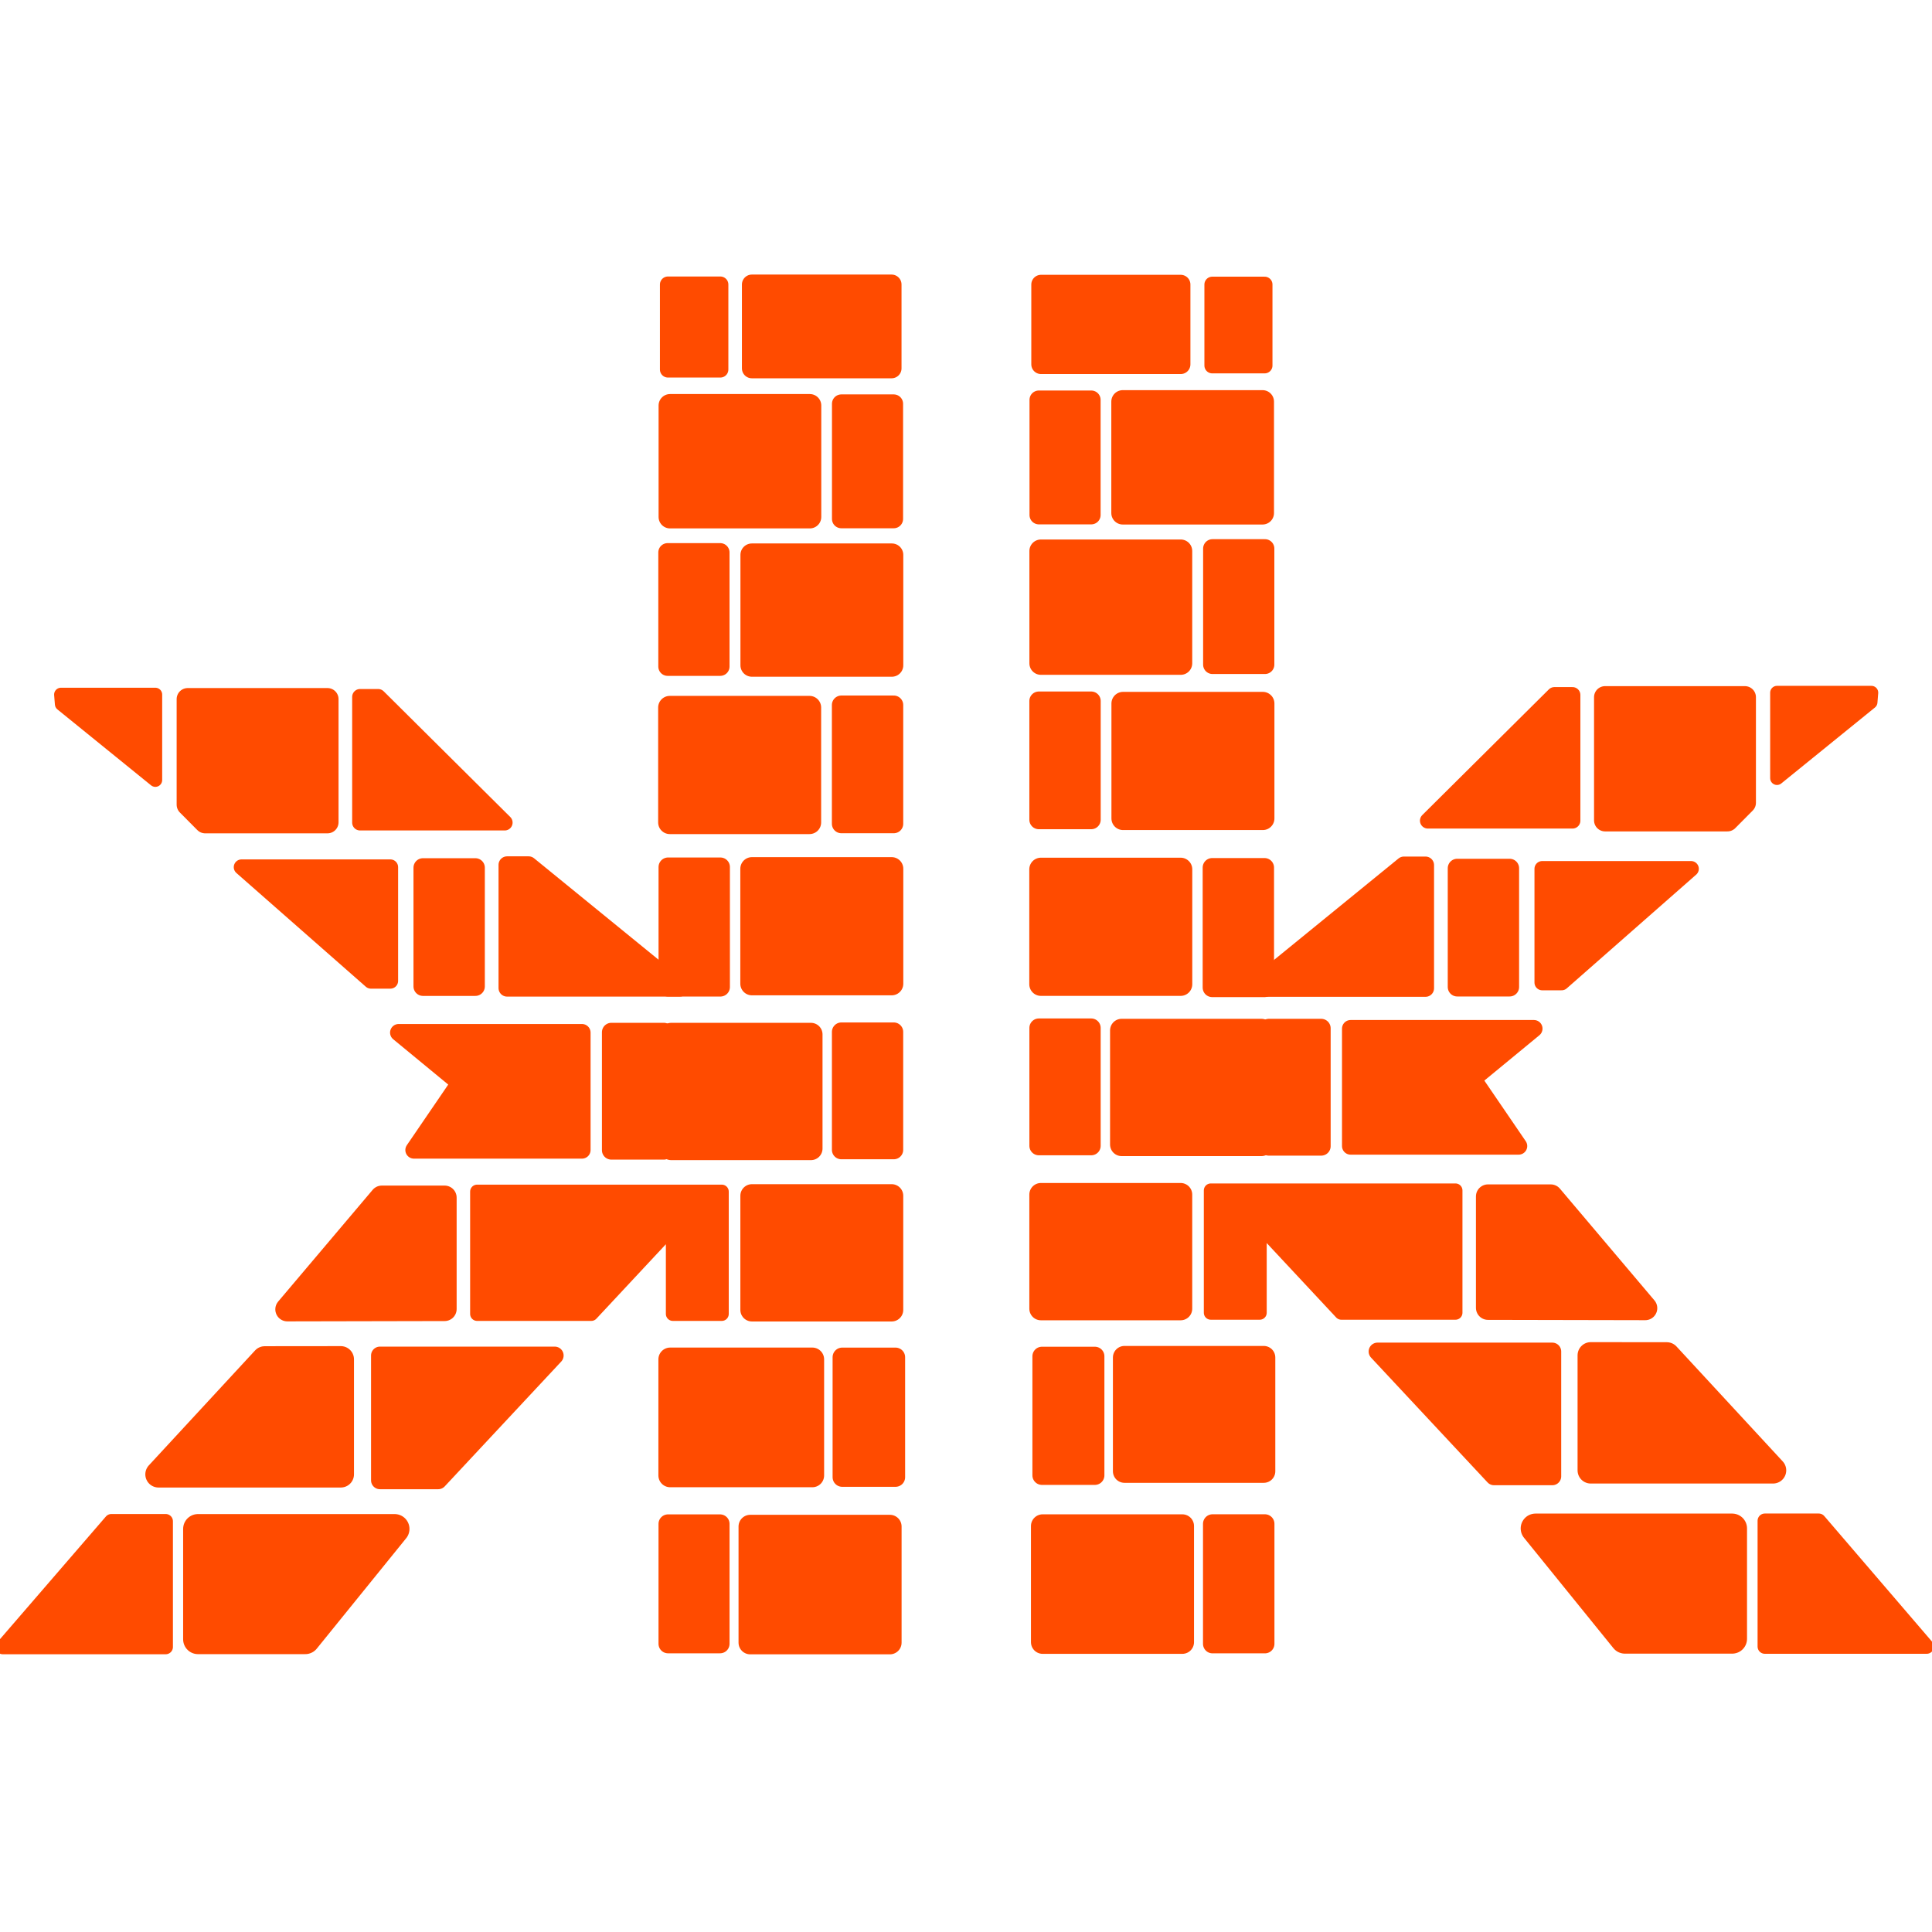 <?xml version="1.0" encoding="UTF-8" standalone="no"?><!DOCTYPE svg PUBLIC "-//W3C//DTD SVG 1.1//EN" "http://www.w3.org/Graphics/SVG/1.1/DTD/svg11.dtd"><svg width="100%" height="100%" viewBox="0 0 512 512" version="1.1" xmlns="http://www.w3.org/2000/svg" xmlns:xlink="http://www.w3.org/1999/xlink" xml:space="preserve"  style="fill-rule:evenodd;clip-rule:evenodd;stroke-linecap:round;stroke-linejoin:round;stroke-miterlimit:4.9;"><title>BrikkApp</title><desc>BrikkApp is an online platform for anyone interested in investing in real estate. At BrikkApp, we provide not only knowledge about the real estate crowdfunding market, but also the ability to invest and diversify your portfolio with property projects from across the globe.</desc>    <g id="g983" transform="matrix(0.88,0,0,0.88,-897.51,32.325)">        <g id="g889">            <g id="rect851" transform="matrix(-1,0,0,1,0,0)">                <rect x="-1400.74" y="48.947" width="15.778" height="24.402" style="fill:rgb(255,75,0);stroke:rgb(255,75,0);stroke-width:4.72px;"/>            </g>            <g id="rect853" transform="matrix(-1,0,0,1,0,0)">                <rect x="-1375.47" y="48.947" width="42.076" height="24.045" style="fill:rgb(255,75,0);stroke:rgb(255,75,0);stroke-width:5.84px;"/>            </g>            <g id="rect855" transform="matrix(-1,0,0,1,0,0)">                <rect x="-1400.11" y="84.209" width="42.094" height="33.565" style="fill:rgb(255,75,0);stroke:rgb(255,75,0);stroke-width:6.9px;"/>            </g>            <g id="rect857" transform="matrix(-1,0,0,1,0,0)">                <rect x="-1348.53" y="83.681" width="15.784" height="34.683" style="fill:rgb(255,75,0);stroke:rgb(255,75,0);stroke-width:5.63px;"/>            </g>            <g id="rect859" transform="matrix(-1,0,0,1,0,0)">                <rect x="-1400.84" y="128.463" width="15.8" height="34.955" style="fill:rgb(255,75,0);stroke:rgb(255,75,0);stroke-width:5.65px;"/>            </g>            <g id="rect861" transform="matrix(-1,0,0,1,0,0)">                <rect x="-1375.47" y="129.2" width="42.107" height="33.825" style="fill:rgb(255,75,0);stroke:rgb(255,75,0);stroke-width:6.93px;"/>            </g>            <rect id="rect863" x="1332.74" y="174.368" width="15.777" height="35.762" style="fill:rgb(255,75,0);stroke:rgb(255,75,0);stroke-width:5.71px;"/>            <rect id="rect865" x="1358.11" y="175.126" width="42.075" height="34.608" style="fill:rgb(255,75,0);stroke:rgb(255,75,0);stroke-width:7.01px;"/>            <rect id="rect867" x="1333.37" y="225.063" width="42.074" height="34.608" style="fill:rgb(255,75,0);stroke:rgb(255,75,0);stroke-width:7.01px;"/>            <rect id="rect869" x="1384.95" y="224.537" width="15.752" height="36.137" style="fill:rgb(255,75,0);stroke:rgb(255,75,0);stroke-width:5.74px;"/>            <rect id="rect871" x="1332.74" y="272.821" width="15.778" height="35.515" style="fill:rgb(255,75,0);stroke:rgb(255,75,0);stroke-width:5.69px;"/>            <rect id="rect873" x="1357.68" y="273.568" width="42.076" height="34.369" style="fill:rgb(255,75,0);stroke:rgb(255,75,0);stroke-width:6.98px;"/>            <rect id="rect875" x="1333.37" y="323.011" width="42.075" height="34.369" style="fill:rgb(255,75,0);stroke:rgb(255,75,0);stroke-width:6.98px;"/>            <rect id="rect877" x="1358.53" y="372.074" width="41.945" height="34.263" style="fill:rgb(255,75,0);stroke:rgb(255,75,0);stroke-width:6.96px;"/>            <rect id="rect879" x="1333.68" y="371.705" width="15.932" height="35.862" style="fill:rgb(255,75,0);stroke:rgb(255,75,0);stroke-width:5.75px;"/>            <rect id="rect881" x="1385.05" y="422.158" width="15.774" height="36.143" style="fill:rgb(255,75,0);stroke:rgb(255,75,0);stroke-width:5.74px;"/>            <rect id="rect883" x="1333.89" y="422.821" width="42.064" height="34.978" style="fill:rgb(255,75,0);stroke:rgb(255,75,0);stroke-width:7.04px;"/>            <rect id="rect885" x="1402" y="272.926" width="15.778" height="35.515" style="fill:rgb(255,75,0);stroke:rgb(255,75,0);stroke-width:5.69px;"/>            <rect id="rect887" x="1458.74" y="224.737" width="15.777" height="35.762" style="fill:rgb(255,75,0);stroke:rgb(255,75,0);stroke-width:5.71px;"/>        </g>        <g id="g915">            <path id="path891" d="M1397.16,260.884l52.029,0l0,-37.099l-6.503,0l-45.526,37.099Z" style="fill:rgb(255,75,0);fill-rule:nonzero;stroke:rgb(255,75,0);stroke-width:5.14px;stroke-miterlimit:4;"/>            <path id="path893" d="M1583.47,171.863l-28.435,0l-0,25.743l28.201,-22.867l0.234,-2.876Z" style="fill:rgb(255,75,0);fill-rule:nonzero;stroke:rgb(255,75,0);stroke-width:4.11px;stroke-miterlimit:4;"/>            <path id="path895" d="M1426.63,273.032l55.204,-0l-18.401,15.157l13.801,20.211l-50.603,-0l-0.001,-35.368Z" style="fill:rgb(255,75,0);fill-rule:nonzero;stroke:rgb(255,75,0);stroke-width:5.18px;stroke-miterlimit:4;"/>            <path id="path897" d="M1529.16,224.905l-44.824,0l-0,34.255l5.846,-0l38.978,-34.255Z" style="fill:rgb(255,75,0);fill-rule:nonzero;stroke:rgb(255,75,0);stroke-width:4.67px;stroke-miterlimit:4;"/>            <path id="path899" d="M1545.37,173.221l-42.104,0l0,37.099l36.841,-0l5.263,-5.3l0,-31.799Z" style="fill:rgb(255,75,0);fill-rule:nonzero;stroke:rgb(255,75,0);stroke-width:6.65px;stroke-miterlimit:4;"/>            <path id="path901" d="M1449.89,210.411l43.563,-0l-0,-37.855l-5.445,-0l-38.118,37.855Z" style="fill:rgb(255,75,0);fill-rule:nonzero;stroke:rgb(255,75,0);stroke-width:4.75px;stroke-miterlimit:4;"/>            <path id="path903" d="M1384.53,321.758l73.685,-0l-0,36.842l-34.387,-0l-24.561,-26.316l0,26.316l-14.737,-0l0,-36.842Z" style="fill:rgb(255,75,0);fill-rule:nonzero;stroke:rgb(255,75,0);stroke-width:4.2px;stroke-miterlimit:4;"/>            <path id="path905" d="M1468,323.568l0,33.55l47.358,0.096l-28.458,-33.645l-18.9,-0.001Z" style="fill:rgb(255,75,0);fill-rule:nonzero;stroke:rgb(255,75,0);stroke-width:7.25px;stroke-miterlimit:4;"/>            <path id="path907" d="M1551.37,421.242l0,37.881l48.749,0l-32.499,-37.881l-16.25,0Z" style="fill:rgb(255,75,0);fill-rule:nonzero;stroke:rgb(255,75,0);stroke-width:4.36px;stroke-miterlimit:4;"/>            <path id="path909" d="M1434.74,370.274l52.631,-0l0,37.588l-17.544,0l-35.087,-37.588Z" style="fill:rgb(255,75,0);fill-rule:nonzero;stroke:rgb(255,75,0);stroke-width:5.36px;stroke-miterlimit:4;"/>            <path id="path911" d="M1482.32,423.547l59.221,0l-0,33.242l-32.302,0l-26.919,-33.242Z" style="fill:rgb(255,75,0);fill-rule:nonzero;stroke:rgb(255,75,0);stroke-width:8.94px;stroke-miterlimit:4;"/>            <path id="path913" d="M1498.95,371.421l0,34.641l54.899,0l-32,-34.618l-22.899,-0.023Z" style="fill:rgb(255,75,0);fill-rule:nonzero;stroke:rgb(255,75,0);stroke-width:7.94px;stroke-miterlimit:4;"/>        </g>        <g id="g955">            <rect id="rect917" x="1221.05" y="48.947" width="15.778" height="25.604" style="fill:rgb(255,75,0);stroke:rgb(255,75,0);stroke-width:4.83px;"/>            <rect id="rect919" x="1246.32" y="48.947" width="42.076" height="25.247" style="fill:rgb(255,75,0);stroke:rgb(255,75,0);stroke-width:5.99px;"/>            <rect id="rect921" x="1221.68" y="85.383" width="42.094" height="33.565" style="fill:rgb(255,75,0);stroke:rgb(255,75,0);stroke-width:6.9px;"/>            <rect id="rect923" x="1273.26" y="84.855" width="15.784" height="34.683" style="fill:rgb(255,75,0);stroke:rgb(255,75,0);stroke-width:5.63px;"/>            <rect id="rect925" x="1220.95" y="129.632" width="15.84" height="34.367" style="fill:rgb(255,75,0);stroke:rgb(255,75,0);stroke-width:5.61px;"/>            <rect id="rect927" x="1246.32" y="130.368" width="42.162" height="33.253" style="fill:rgb(255,75,0);stroke:rgb(255,75,0);stroke-width:6.88px;"/>            <g id="rect929" transform="matrix(-1,0,0,1,0,0)">                <rect x="-1289.05" y="175.579" width="15.777" height="35.762" style="fill:rgb(255,75,0);stroke:rgb(255,75,0);stroke-width:5.71px;"/>            </g>            <g id="rect931" transform="matrix(-1,0,0,1,0,0)">                <rect x="-1263.68" y="176.337" width="42.075" height="34.608" style="fill:rgb(255,75,0);stroke:rgb(255,75,0);stroke-width:7.01px;"/>            </g>            <g id="rect933" transform="matrix(-1,0,0,1,0,0)">                <rect x="-1288.42" y="224.895" width="42.074" height="34.608" style="fill:rgb(255,75,0);stroke:rgb(255,75,0);stroke-width:7.01px;"/>            </g>            <g id="rect935" transform="matrix(-1,0,0,1,0,0)">                <rect x="-1236.84" y="224.368" width="15.752" height="36.137" style="fill:rgb(255,75,0);stroke:rgb(255,75,0);stroke-width:5.74px;"/>            </g>            <g id="rect937" transform="matrix(-1,0,0,1,0,0)">                <rect x="-1289.05" y="274.021" width="15.778" height="35.515" style="fill:rgb(255,75,0);stroke:rgb(255,75,0);stroke-width:5.69px;"/>            </g>            <g id="rect939" transform="matrix(-1,0,0,1,0,0)">                <rect x="-1264.11" y="274.779" width="42.076" height="34.369" style="fill:rgb(255,75,0);stroke:rgb(255,75,0);stroke-width:6.98px;"/>            </g>            <g id="rect941" transform="matrix(-1,0,0,1,0,0)">                <rect x="-1288.42" y="323.368" width="42.075" height="34.369" style="fill:rgb(255,75,0);stroke:rgb(255,75,0);stroke-width:6.98px;"/>            </g>            <g id="rect943" transform="matrix(-1,0,0,1,0,0)">                <rect x="-1264.53" y="372.632" width="42.808" height="34.967" style="fill:rgb(255,75,0);stroke:rgb(255,75,0);stroke-width:7.1px;"/>            </g>            <g id="rect945" transform="matrix(-1,0,0,1,0,0)">                <rect x="-1289.58" y="371.989" width="16.053" height="36.134" style="fill:rgb(255,75,0);stroke:rgb(255,75,0);stroke-width:5.79px;"/>            </g>            <g id="rect947" transform="matrix(-1,0,0,1,0,0)">                <rect x="-1236.74" y="422.179" width="15.672" height="36.118" style="fill:rgb(255,75,0);stroke:rgb(255,75,0);stroke-width:5.72px;"/>            </g>            <g id="rect949" transform="matrix(-1,0,0,1,0,0)">                <rect x="-1287.89" y="422.968" width="42.064" height="34.978" style="fill:rgb(255,75,0);stroke:rgb(255,75,0);stroke-width:7.04px;"/>            </g>            <g id="rect951" transform="matrix(-1,0,0,1,0,0)">                <rect x="-1219.79" y="274.126" width="15.778" height="35.515" style="fill:rgb(255,75,0);stroke:rgb(255,75,0);stroke-width:5.69px;"/>            </g>            <g id="rect953" transform="matrix(-1,0,0,1,0,0)">                <rect x="-1163.05" y="224.568" width="15.777" height="35.762" style="fill:rgb(255,75,0);stroke:rgb(255,75,0);stroke-width:5.71px;"/>            </g>        </g>        <g id="g981">            <path id="path957" d="M1224.63,260.821l-52.03,0l0,-37.099l6.503,0l45.527,37.099Z" style="fill:rgb(255,75,0);fill-rule:nonzero;stroke:rgb(255,75,0);stroke-width:5.14px;stroke-miterlimit:4;"/>            <path id="path959" d="M1038.25,172.432l28.434,-0l0,25.743l-28.201,-22.868l-0.233,-2.875Z" style="fill:rgb(255,75,0);fill-rule:nonzero;stroke:rgb(255,75,0);stroke-width:4.11px;stroke-miterlimit:4;"/>            <path id="path961" d="M1195.16,274.232l-55.204,-0l18.401,15.157l-13.801,20.211l50.603,-0l0.001,-35.368Z" style="fill:rgb(255,75,0);fill-rule:nonzero;stroke:rgb(255,75,0);stroke-width:5.18px;stroke-miterlimit:4;"/>            <path id="path963" d="M1092.63,224.411l44.824,-0l-0,34.254l-5.847,0l-38.977,-34.254Z" style="fill:rgb(255,75,0);fill-rule:nonzero;stroke:rgb(255,75,0);stroke-width:4.67px;stroke-miterlimit:4;"/>            <path id="path965" d="M1076.42,173.8l42.104,-0l0,37.099l-36.841,-0l-5.262,-5.3l-0.001,-31.799Z" style="fill:rgb(255,75,0);fill-rule:nonzero;stroke:rgb(255,75,0);stroke-width:6.65px;stroke-miterlimit:4;"/>            <path id="path967" d="M1171.89,210.989l-43.563,0l-0,-37.854l5.444,-0l38.119,37.854Z" style="fill:rgb(255,75,0);fill-rule:nonzero;stroke:rgb(255,75,0);stroke-width:4.75px;stroke-miterlimit:4;"/>            <path id="path969" d="M1237.26,322.116l-73.684,-0l-0,36.842l34.386,-0l24.561,-26.316l0,26.316l14.737,-0l0,-36.842Z" style="fill:rgb(255,75,0);fill-rule:nonzero;stroke:rgb(255,75,0);stroke-width:4.2px;stroke-miterlimit:4;"/>            <path id="path971" d="M1153.79,323.926l0,33.55l-47.357,0.096l28.457,-33.647l18.9,0.001Z" style="fill:rgb(255,75,0);fill-rule:nonzero;stroke:rgb(255,75,0);stroke-width:7.25px;stroke-miterlimit:4;"/>            <path id="path973" d="M1069.79,421.389l0,37.869l-49.05,-0l32.701,-37.869l16.349,0Z" style="fill:rgb(255,75,0);fill-rule:nonzero;stroke:rgb(255,75,0);stroke-width:4.37px;stroke-miterlimit:4;"/>            <path id="path975" d="M1186.95,371.474l-52.631,-0l-0,37.588l17.544,0l35.087,-37.588Z" style="fill:rgb(255,75,0);fill-rule:nonzero;stroke:rgb(255,75,0);stroke-width:5.36px;stroke-miterlimit:4;"/>            <path id="path977" d="M1138.74,423.695l-59.221,-0l-0,33.242l32.302,-0l26.919,-33.242Z" style="fill:rgb(255,75,0);fill-rule:nonzero;stroke:rgb(255,75,0);stroke-width:8.94px;stroke-miterlimit:4;"/>            <path id="path979" d="M1122.53,372.621l0,34.641l-54.899,0l32,-34.618l22.899,-0.023Z" style="fill:rgb(255,75,0);fill-rule:nonzero;stroke:rgb(255,75,0);stroke-width:7.94px;stroke-miterlimit:4;"/>        </g>    </g></svg>